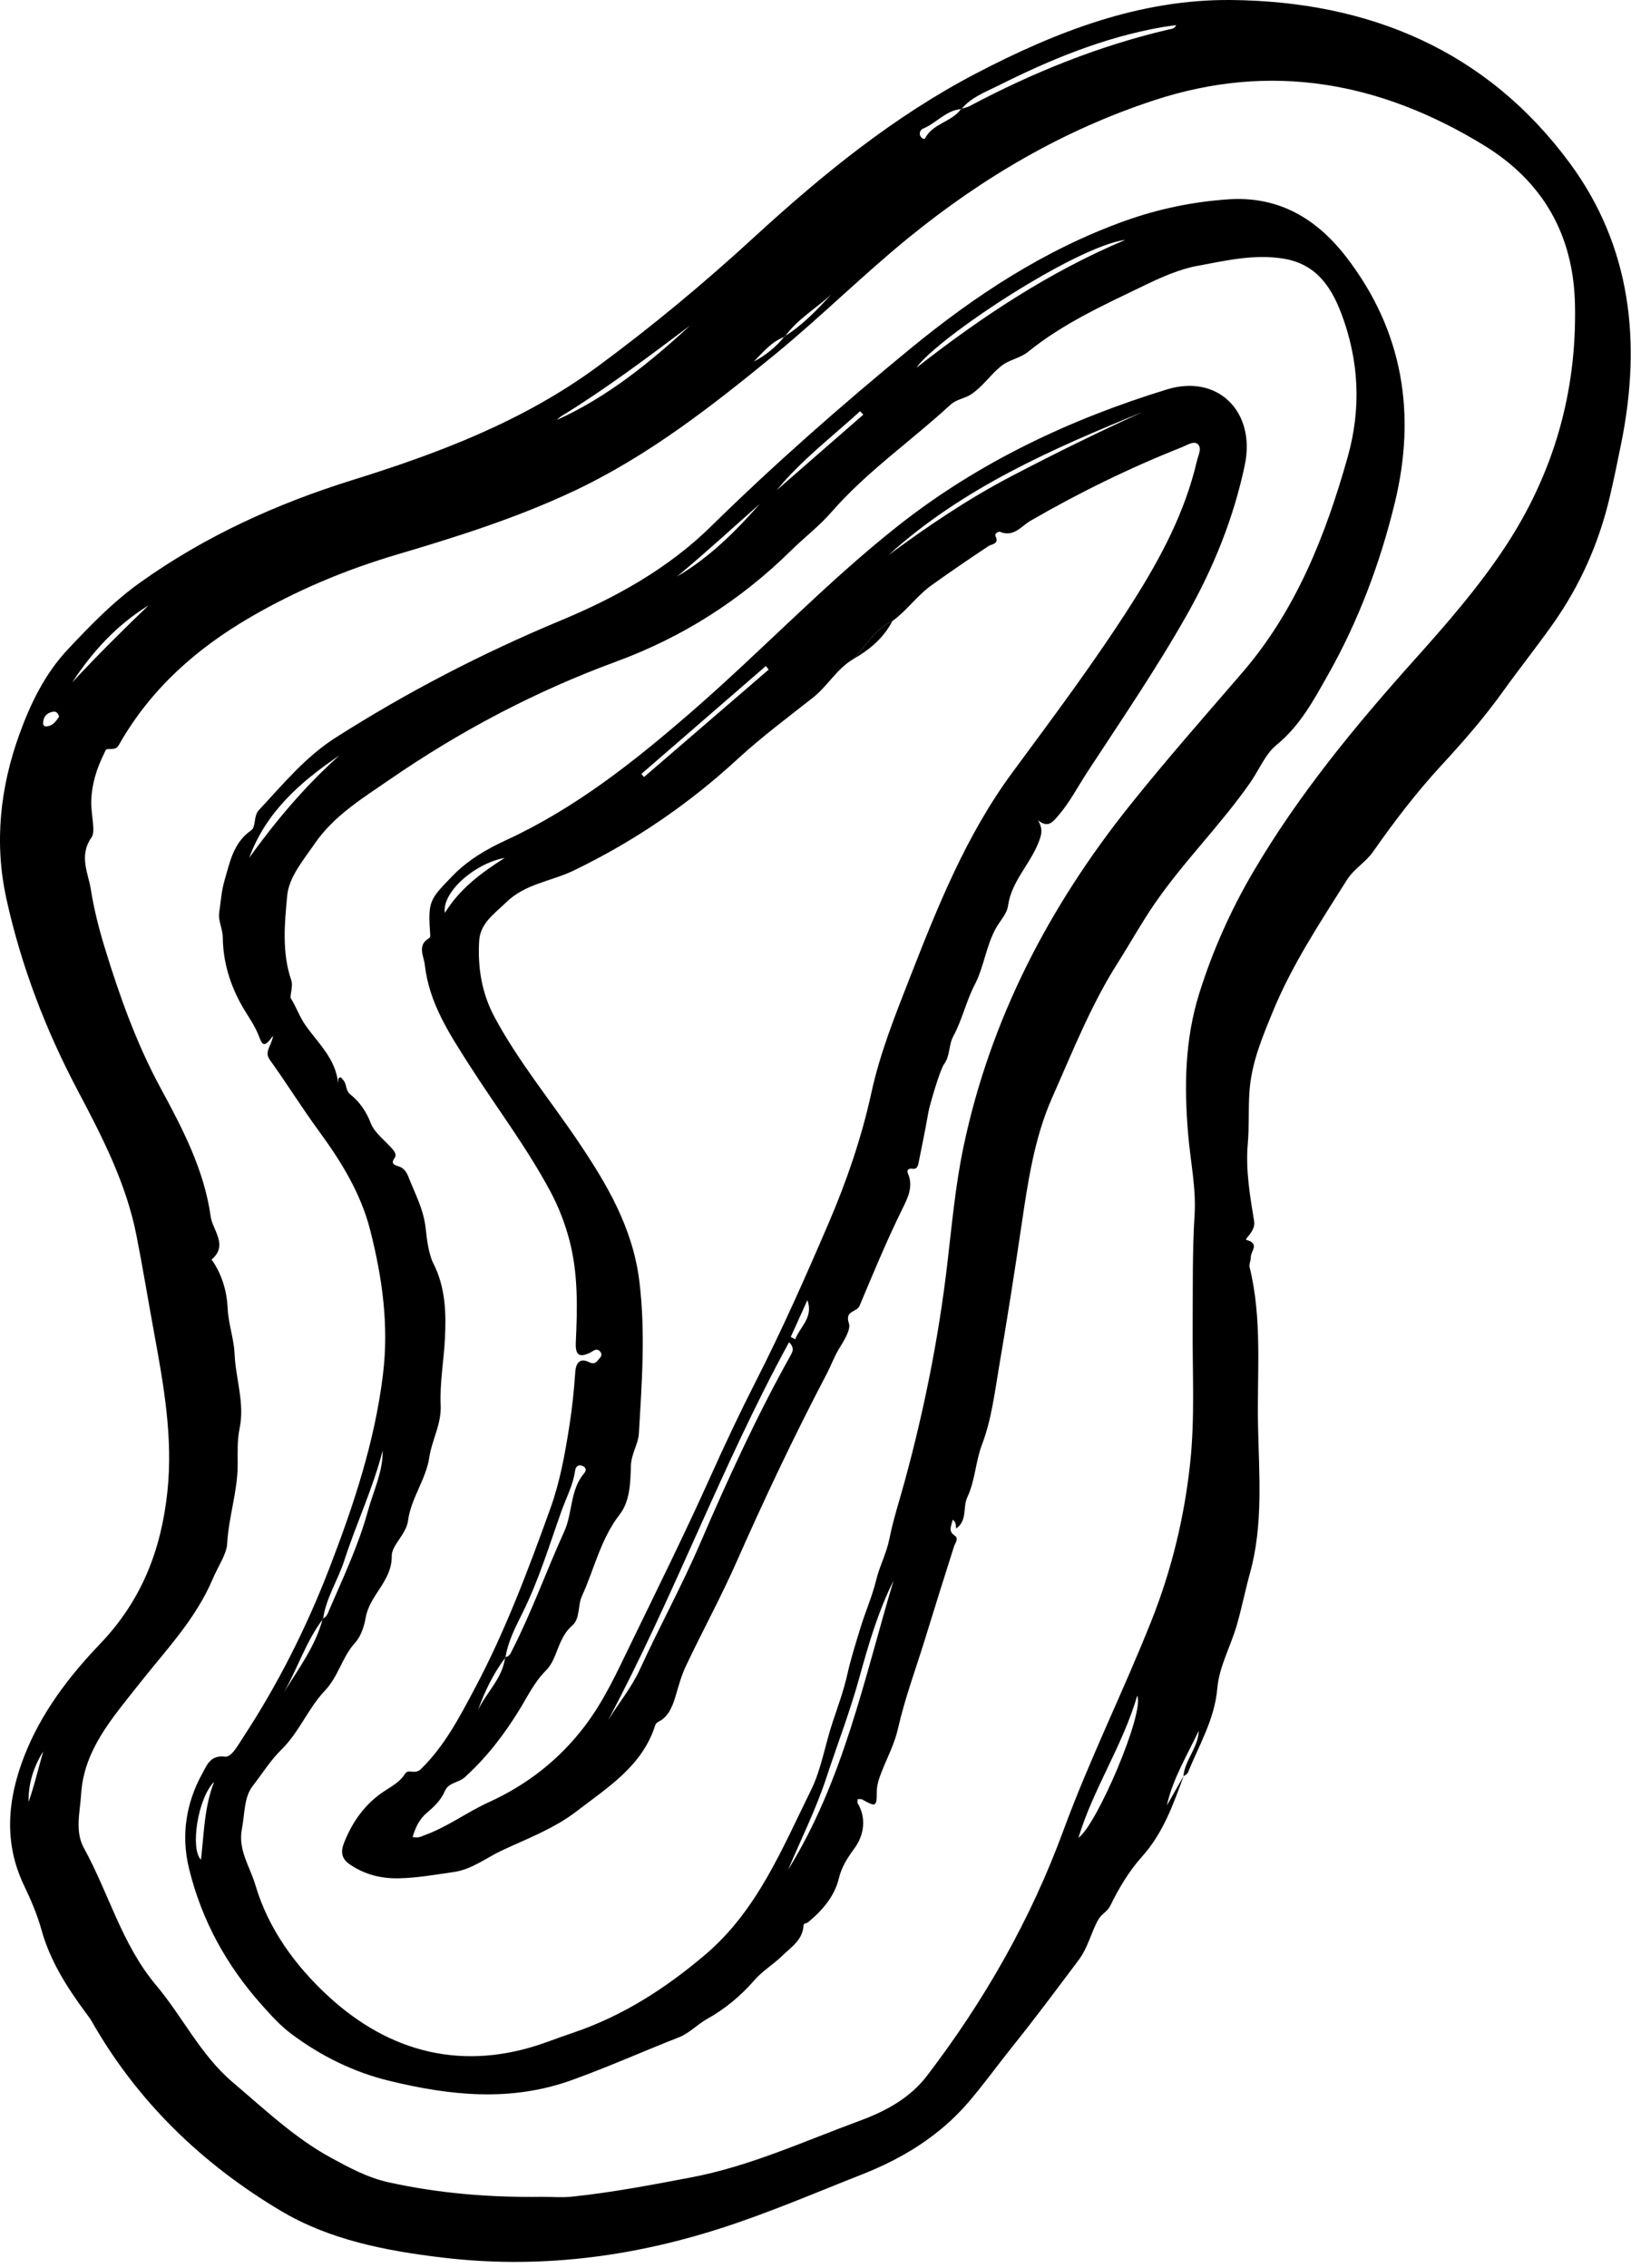 <?xml version="1.0" encoding="UTF-8"?>
<svg width="123px" height="171px" viewBox="0 0 123 171" version="1.1" xmlns="http://www.w3.org/2000/svg" xmlns:xlink="http://www.w3.org/1999/xlink">
    <!-- Generator: Sketch 63.1 (92452) - https://sketch.com -->
    <title>44</title>
    <desc>Created with Sketch.</desc>
    <g id="Page-1" stroke="none" stroke-width="1" fill="none" fill-rule="evenodd">
        <g id="Sticker-Sheet" transform="translate(-739, -922)" fill="#000000">
            <g id="44" transform="translate(739, 922)">
                <path d="M4.456,54.046 C4.382,53.769 4.24,53.619 3.979,53.67 C3.529,53.756 3.277,54.033 3.252,54.498 C3.238,54.752 3.388,54.802 3.6,54.764 C4.035,54.686 4.237,54.346 4.456,54.046 M2.155,135.873 C2.6,134.624 2.888,133.334 3.261,132.067 C2.529,133.228 2.133,134.49 2.155,135.873 M5.449,51.454 C7.303,49.455 9.238,47.536 11.203,45.646 C8.815,47.12 6.97,49.128 5.449,51.454 M41.987,31.67 C45.815,29.939 48.999,27.345 52.037,24.55 C48.867,26.932 45.701,29.316 42.317,31.393 C42.197,31.468 42.097,31.577 41.987,31.67 M85.763,127.865 C84.65,131.666 82.442,134.889 81.33,138.579 C82.729,137.593 86.339,129.103 85.763,127.865 M40.868,165.653 C41.615,165.653 42.368,165.718 43.107,165.642 C46.133,165.331 49.119,164.757 52.105,164.191 C56.535,163.353 60.622,161.47 64.814,159.925 C66.749,159.212 68.599,158.239 69.909,156.524 C74.24,150.853 77.727,144.748 80.202,138.01 C82.178,132.632 84.749,127.476 86.86,122.144 C88.368,118.338 89.33,114.351 89.761,110.259 C90.12,106.85 89.919,103.431 89.943,100.015 C89.963,97.206 89.913,94.399 90.09,91.581 C90.214,89.596 89.769,87.528 89.599,85.495 C89.299,81.915 89.353,78.379 90.441,74.906 C91.445,71.701 92.806,68.65 94.496,65.768 C97.917,59.932 102.205,54.733 106.703,49.713 C109.119,47.017 111.489,44.295 113.487,41.274 C117.163,35.714 118.926,29.573 118.774,22.925 C118.656,17.727 116.379,13.691 111.895,10.949 C104.1,6.183 95.871,4.658 87.037,7.561 C80.195,9.809 74.103,13.38 68.531,17.917 C65.055,20.746 61.882,23.913 58.416,26.751 C53.695,30.617 48.899,34.367 43.339,36.996 C39.037,39.03 34.514,40.462 29.965,41.807 C26.082,42.955 22.379,44.506 18.881,46.541 C14.843,48.889 11.433,51.894 9.073,55.987 C8.793,56.475 8.782,56.469 8.143,56.482 C7.95,56.486 7.938,56.647 7.873,56.776 C7.282,57.955 6.896,59.184 6.88,60.517 C6.87,61.417 7.217,62.704 6.909,63.137 C5.92,64.527 6.665,65.874 6.847,67.045 C7.074,68.498 7.454,70.006 7.899,71.462 C9.017,75.117 10.3,78.706 12.121,82.064 C13.79,85.144 15.407,88.251 15.889,91.74 C16.028,92.751 17.246,93.905 15.946,94.985 C15.945,94.985 16.037,95.086 16.076,95.146 C16.766,96.21 17.115,97.411 17.168,98.645 C17.219,99.824 17.64,100.926 17.69,102.091 C17.772,103.971 18.469,105.799 18.066,107.731 C17.883,108.61 17.926,109.542 17.924,110.45 C17.921,112.472 17.236,114.398 17.129,116.425 C17.09,117.184 16.427,118.149 16.061,119.018 C14.752,122.135 12.428,124.509 10.39,127.109 C8.472,129.555 6.318,131.953 6.116,135.306 C6.035,136.659 5.632,138.087 6.33,139.356 C8.208,142.768 9.195,146.636 11.771,149.695 C13.776,152.075 15.122,154.96 17.564,157.028 C19.953,159.051 22.234,161.229 24.993,162.724 C26.348,163.457 27.721,164.208 29.311,164.559 C33.132,165.402 36.975,165.707 40.868,165.653 M72.487,8.201 C72.698,8.137 72.927,8.105 73.117,8.003 C77.887,5.467 82.858,3.458 88.13,2.225 C88.32,2.18 88.582,2.186 88.695,1.894 C88.338,1.945 88.003,1.984 87.671,2.042 C83.294,2.803 79.236,4.474 75.295,6.452 C74.314,6.944 73.24,7.327 72.507,8.224 C71.332,8.306 70.615,9.297 69.598,9.705 C69.42,9.777 69.228,10.101 69.499,10.376 C69.59,10.467 69.714,10.526 69.77,10.418 C70.362,9.29 71.798,9.201 72.487,8.201 M59.163,25.37 C60.528,24.521 61.613,23.362 62.697,22.201 C61.53,23.269 60.12,24.069 59.185,25.393 C58.189,25.746 57.553,26.555 56.841,27.268 C57.745,26.797 58.521,26.166 59.163,25.37 M89.27,133.904 C88.478,136.071 87.72,138.224 86.117,140.008 C85.148,141.086 84.375,142.384 83.736,143.691 C83.505,144.165 83.079,144.309 82.837,144.733 C82.272,145.723 82.064,146.842 81.34,147.804 C79.708,149.973 78.097,152.151 76.394,154.269 C75.27,155.667 74.218,157.135 73.05,158.5 C70.873,161.043 68.095,162.748 65.011,163.962 C61.448,165.365 57.918,166.887 54.275,168.05 C47.488,170.218 40.559,171.091 33.389,170.236 C29.069,169.721 24.862,168.905 21.16,166.699 C15.239,163.17 10.359,158.471 6.911,152.409 C6.782,152.182 6.616,151.976 6.46,151.764 C5.051,149.848 3.779,147.868 3.132,145.534 C2.812,144.38 2.338,143.271 1.816,142.182 C0.265,138.952 0.563,135.698 1.815,132.458 C3.076,129.196 5.181,126.427 7.534,123.972 C10.678,120.692 12.153,116.887 12.623,112.49 C13.06,108.4 12.342,104.439 11.614,100.464 C11.167,98.024 10.767,95.574 10.287,93.141 C9.512,89.219 7.708,85.723 5.855,82.219 C3.443,77.656 1.6,72.852 0.485,67.786 C-0.448,63.547 0.012,59.385 1.456,55.388 C2.287,53.086 3.368,50.826 5.121,48.96 C6.826,47.144 8.547,45.366 10.581,43.915 C15.47,40.428 20.86,37.982 26.574,36.201 C33.098,34.168 39.452,31.763 45.026,27.668 C49.157,24.633 53.087,21.359 56.861,17.894 C62.001,13.177 67.385,8.785 73.606,5.538 C79.637,2.39 85.935,-0.061 92.829,0.001 C103.205,0.097 112.088,3.764 118.382,12.298 C123.036,18.61 123.79,25.844 122.269,33.395 C121.995,34.759 121.717,36.122 121.398,37.476 C120.58,40.953 119.165,44.15 117.088,47.083 C115.877,48.792 114.572,50.428 113.36,52.119 C111.938,54.103 110.354,55.922 108.716,57.694 C106.82,59.748 105.14,61.951 103.543,64.232 C102.987,65.026 102.105,65.508 101.567,66.363 C99.533,69.596 97.418,72.781 95.966,76.337 C95.182,78.256 94.383,80.128 94.228,82.291 C94.134,83.617 94.215,84.939 94.099,86.257 C93.926,88.231 94.267,90.176 94.581,92.106 C94.701,92.846 93.803,93.446 93.997,93.497 C95.043,93.775 94.307,94.364 94.329,94.791 C94.341,95.044 94.181,95.321 94.238,95.553 C95.21,99.496 94.79,103.523 94.873,107.505 C94.95,111.202 95.273,114.968 94.273,118.592 C93.908,119.913 93.642,121.27 93.258,122.591 C92.796,124.175 91.944,125.661 91.802,127.315 C91.602,129.643 90.425,131.594 89.577,133.675 C89.531,133.79 89.359,133.854 89.244,133.944 C89.353,132.705 90.368,131.78 90.403,130.506 C89.534,132.354 88.447,134.105 87.997,136.143 C88.421,135.397 88.846,134.651 89.27,133.904" id="Fill-217"></path>
                <path d="M51.057,43.472 C53.488,42.046 55.458,40.091 57.302,37.994 C55.228,39.829 53.19,41.704 51.057,43.472 L51.057,43.472 Z M65.105,31.267 C65.024,31.18 64.943,31.094 64.862,31.008 C62.733,32.954 60.426,34.701 58.577,36.96 L65.105,31.267 Z M16.152,134.355 C14.904,135.593 14.336,139.435 15.155,140.226 C15.389,138.281 15.395,136.262 16.152,134.355 L16.152,134.355 Z M25.6,56.96 C22.672,58.944 20.059,61.221 18.794,64.685 C20.807,61.884 23.019,59.263 25.6,56.96 L25.6,56.96 Z M69.103,27.737 C73.998,23.902 79.132,20.499 84.876,18.083 C81.113,18.581 70.675,25.479 69.103,27.737 L69.103,27.737 Z M67.381,119.198 C66.211,121.535 65.487,124.037 64.798,126.533 C64.093,129.086 63.142,131.551 62.317,134.057 C61.537,136.426 60.41,138.682 59.436,140.987 C63.605,134.263 65.16,126.616 67.381,119.198 L67.381,119.198 Z M25.497,81.694 C25.516,81.551 25.484,81.343 25.566,81.277 C25.715,81.156 25.791,81.34 25.89,81.449 C26.169,81.756 26.038,82.218 26.421,82.525 C27.127,83.091 27.613,83.802 27.965,84.701 C28.265,85.467 29.083,86.024 29.641,86.699 C29.766,86.85 29.922,87.104 29.761,87.318 C29.463,87.714 29.702,87.844 30.031,87.938 C30.437,88.052 30.652,88.359 30.79,88.713 C31.288,89.989 31.951,91.201 32.099,92.606 C32.195,93.513 32.341,94.596 32.677,95.258 C33.612,97.101 33.646,99.044 33.557,100.89 C33.477,102.562 33.156,104.274 33.233,105.949 C33.299,107.396 32.571,108.575 32.369,109.923 C32.123,111.554 30.993,112.977 30.77,114.673 C30.632,115.714 29.533,116.505 29.543,117.33 C29.564,119.236 27.875,120.262 27.577,121.982 C27.482,122.528 27.258,123.347 26.783,123.867 C25.806,124.935 25.52,126.413 24.508,127.477 C23.234,128.816 22.572,130.61 21.214,131.939 C20.398,132.738 19.76,133.769 19.046,134.688 C18.399,135.52 18.457,136.81 18.243,137.91 C17.933,139.501 18.847,140.741 19.259,142.139 C20.244,145.48 22.297,148.242 24.7,150.471 C29.393,154.823 35.014,156.253 41.264,153.975 C41.899,153.744 42.532,153.511 43.172,153.296 C46.925,152.036 50.167,149.954 53.178,147.398 C57.119,144.053 58.985,139.388 61.168,134.973 C61.932,133.428 62.229,131.535 62.805,129.82 C63.2,128.646 63.625,127.474 63.897,126.269 C64.171,125.055 64.544,123.874 64.908,122.69 C65.27,121.508 65.781,120.366 66.069,119.168 C66.325,118.103 66.849,117.151 67.07,116.046 C67.365,114.57 67.846,113.1 68.247,111.627 C69.689,106.328 70.767,100.96 71.416,95.504 C71.776,92.48 72.038,89.428 72.665,86.456 C74.688,76.849 79.111,68.362 85.204,60.733 C87.928,57.324 90.817,54.046 93.668,50.74 C97.75,46.007 99.965,40.374 101.634,34.464 C102.672,30.789 102.492,27.159 101.143,23.613 C100.374,21.592 99.229,19.905 96.811,19.506 C94.561,19.135 92.364,19.668 90.236,20.061 C88.971,20.296 87.592,20.897 86.323,21.512 C83.276,22.986 80.186,24.378 77.537,26.524 C76.907,27.034 76.121,27.102 75.491,27.612 C74.684,28.264 74.12,29.145 73.24,29.731 C72.735,30.067 72.129,30.1 71.663,30.531 C68.708,33.26 65.368,35.556 62.701,38.617 C61.775,39.679 60.632,40.55 59.623,41.544 C55.836,45.274 51.429,48.066 46.464,49.889 C40.378,52.125 34.698,55.122 29.385,58.784 C27.353,60.184 25.177,61.505 23.72,63.633 C22.876,64.868 21.79,66.127 21.658,67.541 C21.462,69.634 21.249,71.818 21.962,73.903 C22.134,74.406 21.827,75.106 21.934,75.278 C22.346,75.938 22.595,76.685 23.041,77.317 C24.006,78.686 25.335,79.855 25.497,81.694 L25.497,81.694 Z M24.341,122.042 C24.662,121.921 24.741,121.6 24.852,121.344 C25.905,118.906 27.043,116.498 27.747,113.927 C28.16,112.422 28.883,110.988 28.859,109.375 C28.131,112.228 26.863,114.889 25.962,117.678 C25.484,119.158 24.59,120.489 24.365,122.064 C23.078,123.761 22.447,125.8 21.406,127.626 C22.507,125.828 23.8,124.129 24.341,122.042 L24.341,122.042 Z M72.11,115.259 C72.066,114.984 72.109,114.74 71.835,114.603 C71.787,115.025 71.447,115.428 72.006,115.799 C72.331,116.014 72.025,116.363 71.942,116.623 C71.193,118.963 70.464,121.312 69.74,123.655 C69.052,125.886 68.23,128.086 67.714,130.371 C67.455,131.518 66.899,132.549 66.477,133.631 C66.283,134.128 66.12,134.603 66.12,135.143 C66.12,136.241 66.044,136.27 65.028,135.692 C64.943,135.644 64.815,135.673 64.678,135.665 C64.678,135.787 64.64,135.908 64.683,135.98 C65.331,137.056 65.194,138.345 64.433,139.381 C63.931,140.064 63.474,140.756 63.257,141.654 C62.931,143.005 62.004,144.069 60.928,144.958 C60.831,145.038 60.608,145.001 60.598,145.189 C60.537,146.303 59.641,146.838 58.964,147.501 C58.318,148.135 57.522,148.597 56.915,149.293 C55.877,150.484 54.709,151.47 53.286,152.263 C52.629,152.63 51.962,153.325 51.23,153.612 C48.528,154.671 45.877,155.857 43.14,156.844 C38.515,158.513 33.961,158.023 29.37,156.909 C26.67,156.254 24.228,155.046 21.997,153.387 C21.143,152.752 20.453,151.98 19.752,151.196 C17.072,148.201 15.194,144.773 14.25,140.877 C13.646,138.381 14.027,135.941 15.277,133.694 C15.606,133.103 15.859,132.328 16.969,132.462 C17.452,132.52 17.932,131.621 18.307,131.05 C20.957,127.016 23.112,122.73 24.848,118.228 C26.675,113.488 28.269,108.699 28.884,103.612 C29.331,99.919 28.832,96.377 27.932,92.813 C27.211,89.959 25.722,87.573 24.021,85.249 C22.747,83.508 21.607,81.669 20.349,79.916 C19.902,79.295 20.465,78.898 20.598,78.099 C19.909,79.036 19.796,78.848 19.502,78.077 C19.209,77.307 18.671,76.588 18.247,75.842 C17.339,74.244 16.82,72.502 16.803,70.707 C16.796,70.026 16.44,69.458 16.532,68.813 C16.648,68 16.704,67.167 16.934,66.385 C17.34,65.003 17.595,63.546 18.946,62.607 C19.319,62.348 19.098,61.544 19.522,61.089 C21.337,59.14 23.046,57.063 25.316,55.618 C30.716,52.179 36.372,49.25 42.298,46.783 C46.423,45.064 50.362,42.893 53.613,39.7 C58.398,35.003 63.431,30.581 68.609,26.326 C73.518,22.292 78.777,18.831 84.809,16.665 C87.341,15.756 89.938,15.216 92.621,15.031 C96.452,14.766 99.32,16.51 101.546,19.405 C105.819,24.967 106.823,31.226 105.178,37.957 C104.073,42.484 102.444,46.824 100.148,50.888 C99.07,52.795 98.043,54.725 96.265,56.176 C95.416,56.868 94.962,58.037 94.31,58.976 C92.08,62.188 89.275,64.942 87.056,68.173 C86.068,69.612 85.232,71.129 84.301,72.594 C82.268,75.79 80.88,79.318 79.352,82.758 C78.01,85.776 77.525,89.075 77.042,92.343 C76.522,95.865 75.971,99.384 75.371,102.893 C75.025,104.92 74.783,107.013 74.062,108.912 C73.561,110.232 73.543,111.637 72.943,112.916 C72.599,113.65 72.969,114.655 72.11,115.259 L72.11,115.259 Z" id="Fill-219"></path>
                <path d="M59.633,100.813 C59.746,100.872 59.859,100.932 59.972,100.991 C60.334,100.03 61.362,99.347 60.889,98.036 C60.47,98.961 60.052,99.887 59.633,100.813 L59.633,100.813 Z M38.062,64.689 C35.713,65.131 33.304,67.342 33.549,68.841 C34.687,66.984 36.335,65.794 38.062,64.689 L38.062,64.689 Z M57.966,50.493 C57.897,50.401 57.828,50.31 57.759,50.219 C54.63,52.932 51.499,55.645 48.37,58.358 C48.436,58.435 48.503,58.513 48.57,58.591 L57.966,50.493 Z M67.001,41.861 C69.943,39.689 72.967,37.642 76.217,35.94 C79.502,34.219 82.825,32.582 86.195,31.056 C79.348,33.852 72.583,36.799 67.001,41.861 L67.001,41.861 Z M45.861,129.711 C46.653,128.421 47.613,127.283 48.259,125.872 C49.721,122.681 51.417,119.595 52.808,116.363 C54.881,111.548 57.063,106.785 59.621,102.203 C59.781,101.916 59.929,101.627 59.505,101.211 C54.417,110.533 50.801,120.442 45.861,129.711 L45.861,129.711 Z M67.298,46.834 C65.972,47.428 65.316,48.711 64.365,49.69 C63.114,50.416 62.423,51.725 61.311,52.602 C59.392,54.115 57.423,55.58 55.629,57.232 C51.916,60.651 47.816,63.444 43.269,65.641 C41.581,66.458 39.612,66.632 38.17,68.044 C37.287,68.907 36.215,69.605 36.135,70.957 C36.017,72.96 36.331,74.895 37.296,76.696 C39.08,80.024 41.484,82.934 43.584,86.049 C45.768,89.285 47.719,92.578 48.216,96.609 C48.69,100.464 48.405,104.286 48.178,108.114 C48.132,108.889 47.607,109.629 47.579,110.527 C47.539,111.781 47.526,113.175 46.73,114.203 C45.293,116.057 44.817,118.32 43.876,120.378 C43.568,121.054 43.757,122.048 43.164,122.565 C42.373,123.255 42.16,124.163 41.781,125.029 C41.634,125.368 41.429,125.708 41.169,125.966 C40.312,126.818 39.773,127.943 39.176,128.915 C38.004,130.824 36.7,132.514 35.054,134.012 C34.579,134.444 33.83,134.391 33.545,135.065 C33.26,135.737 32.736,136.234 32.187,136.698 C31.626,137.171 31.339,137.791 31.117,138.515 C31.528,138.633 31.793,138.465 32.064,138.366 C33.768,137.742 35.225,136.641 36.871,135.892 C39.758,134.579 42.193,132.674 44.121,130.128 C45.564,128.223 46.543,126.067 47.575,123.94 C49.621,119.726 51.701,115.524 53.62,111.251 C54.695,108.858 55.813,106.489 57.002,104.155 C58.979,100.278 60.74,96.302 62.456,92.31 C63.831,89.113 64.969,85.817 65.714,82.4 C66.363,79.417 67.495,76.589 68.603,73.756 C70.711,68.363 72.855,62.99 76.33,58.273 C79.452,54.035 82.615,49.826 85.436,45.373 C87.542,42.05 89.37,38.61 90.267,34.746 C90.363,34.331 90.67,33.787 90.318,33.482 C90.019,33.224 89.532,33.563 89.155,33.713 C85.198,35.278 81.39,37.143 77.705,39.275 C77.039,39.661 76.448,40.532 75.429,40.106 C75.285,40.046 74.985,40.247 75.072,40.42 C75.381,41.031 74.782,41.023 74.553,41.175 C73.103,42.133 71.673,43.114 70.259,44.125 C69.153,44.916 68.385,46.043 67.298,46.834 L67.298,46.834 Z M38.095,124.952 C38.414,124.93 38.506,124.671 38.623,124.441 C40.106,121.531 41.205,118.452 42.552,115.483 C43.198,114.057 42.977,112.347 44.062,111.08 C44.247,110.863 44.189,110.649 43.93,110.538 C43.59,110.392 43.408,110.619 43.37,110.896 C43.222,111.979 42.705,112.928 42.346,113.936 C41.421,116.532 40.628,119.165 39.39,121.654 C38.875,122.689 38.305,123.779 38.121,124.977 C37.206,126.189 36.553,127.539 36.042,128.963 C36.683,127.604 37.912,126.547 38.095,124.952 L38.095,124.952 Z M78.283,61.861 C78.684,62.541 78.548,62.968 78.278,63.627 C77.62,65.233 76.276,66.495 76.022,68.286 C75.932,68.925 75.435,69.408 75.131,69.946 C74.357,71.316 74.208,72.909 73.512,74.243 C72.851,75.509 72.568,76.896 71.894,78.133 C71.536,78.79 71.662,79.608 71.196,80.245 C70.882,80.674 70.105,83.345 70.015,83.86 C69.788,85.154 69.525,86.443 69.263,87.731 C69.219,87.953 69.119,88.18 68.818,88.132 C68.507,88.084 68.357,88.225 68.476,88.501 C68.923,89.534 68.39,90.461 67.993,91.272 C66.837,93.632 65.834,96.057 64.82,98.472 C64.619,98.951 63.686,98.821 64.018,99.775 C64.186,100.256 63.644,101.091 63.269,101.714 C62.903,102.322 62.658,103.001 62.327,103.631 C59.889,108.278 57.649,113.017 55.527,117.817 C54.35,120.48 52.945,123.04 51.704,125.676 C51.391,126.342 51.186,127.09 50.976,127.803 C50.782,128.457 50.499,129.396 49.699,129.807 C49.551,129.883 49.459,129.951 49.41,130.103 C48.433,133.181 45.807,134.791 43.465,136.594 C41.788,137.885 39.743,138.648 37.841,139.54 C36.664,140.091 35.581,140.97 34.209,141.163 C32.835,141.358 31.469,141.606 30.075,141.634 C28.723,141.662 27.473,141.345 26.354,140.568 C25.767,140.161 25.678,139.645 25.934,138.991 C26.568,137.371 27.525,136.015 28.998,135.052 C29.562,134.683 30.165,134.363 30.54,133.76 C30.808,133.33 31.262,133.871 31.76,133.382 C33.522,131.649 34.619,129.542 35.749,127.424 C38.089,123.038 39.831,118.399 41.509,113.735 C42.235,111.717 42.612,109.613 42.942,107.497 C43.151,106.161 43.292,104.825 43.381,103.478 C43.422,102.853 43.674,102.34 44.44,102.72 C44.897,102.947 45.038,102.615 45.253,102.379 C45.405,102.212 45.374,102.021 45.228,101.88 C44.96,101.624 44.728,101.891 44.518,101.992 C43.66,102.41 43.38,102.161 43.423,101.222 C43.544,98.636 43.61,96.049 42.938,93.507 C42.604,92.24 42.134,91.024 41.523,89.876 C39.734,86.518 37.425,83.491 35.382,80.294 C33.888,77.954 32.352,75.614 32.038,72.758 C31.964,72.093 31.437,71.283 32.356,70.743 C32.407,70.714 32.452,70.619 32.448,70.559 C32.27,67.946 32.351,67.88 34.126,66.049 C35.278,64.861 36.684,64.034 38.116,63.376 C43.384,60.953 47.824,57.429 52.17,53.656 C57.461,49.064 62.281,43.94 67.778,39.608 C73.799,34.863 80.687,31.612 87.998,29.366 C91.857,28.18 94.716,31.06 93.875,35.065 C93.035,39.064 91.519,42.806 89.504,46.367 C87.192,50.455 84.542,54.327 81.978,58.25 C81.275,59.327 80.679,60.494 79.821,61.488 C79.376,62.003 79.046,62.455 78.283,61.861 L78.283,61.861 Z" id="Fill-221"></path>
                <path d="M67.298,46.835 C66.633,48.107 65.587,48.99 64.364,49.69 C65.316,48.711 65.972,47.428 67.298,46.835" id="Fill-223"></path>
            </g>
        </g>
    </g>
</svg>